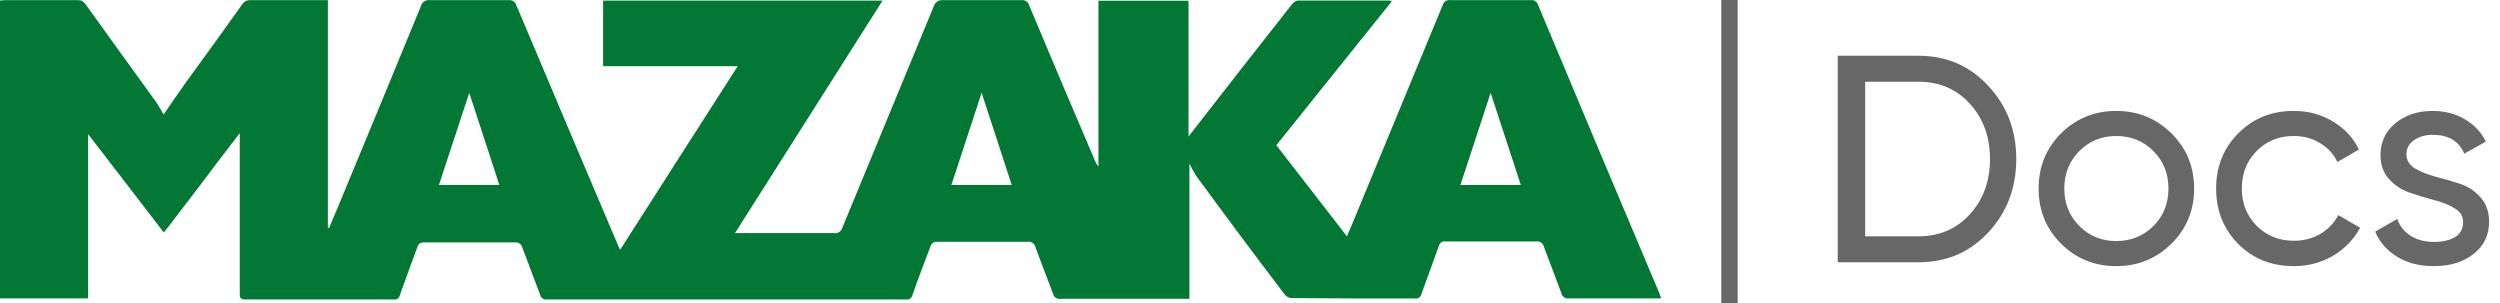 <svg width="305" height="37" viewBox="0 0 305 37" fill="none" xmlns="http://www.w3.org/2000/svg">
<path d="M234.032 6.8C237.464 6.8 240.308 8.024 242.564 10.472C244.844 12.896 245.984 15.872 245.984 19.4C245.984 22.928 244.844 25.916 242.564 28.364C240.308 30.788 237.464 32 234.032 32H224.204V6.8H234.032ZM234.032 28.832C236.6 28.832 238.7 27.932 240.332 26.132C241.964 24.332 242.78 22.088 242.78 19.4C242.78 16.712 241.964 14.468 240.332 12.668C238.7 10.868 236.6 9.968 234.032 9.968H227.552V28.832H234.032ZM264.912 29.732C263.064 31.556 260.82 32.468 258.18 32.468C255.54 32.468 253.296 31.556 251.448 29.732C249.624 27.908 248.712 25.664 248.712 23C248.712 20.336 249.624 18.092 251.448 16.268C253.296 14.444 255.54 13.532 258.18 13.532C260.82 13.532 263.064 14.444 264.912 16.268C266.76 18.092 267.684 20.336 267.684 23C267.684 25.664 266.76 27.908 264.912 29.732ZM258.18 29.408C259.98 29.408 261.492 28.796 262.716 27.572C263.94 26.348 264.552 24.824 264.552 23C264.552 21.176 263.94 19.652 262.716 18.428C261.492 17.204 259.98 16.592 258.18 16.592C256.404 16.592 254.904 17.204 253.68 18.428C252.456 19.652 251.844 21.176 251.844 23C251.844 24.824 252.456 26.348 253.68 27.572C254.904 28.796 256.404 29.408 258.18 29.408ZM279.836 32.468C277.124 32.468 274.868 31.568 273.068 29.768C271.268 27.944 270.368 25.688 270.368 23C270.368 20.312 271.268 18.068 273.068 16.268C274.868 14.444 277.124 13.532 279.836 13.532C281.612 13.532 283.208 13.964 284.624 14.828C286.04 15.668 287.096 16.808 287.792 18.248L285.164 19.76C284.708 18.8 284 18.032 283.04 17.456C282.104 16.88 281.036 16.592 279.836 16.592C278.036 16.592 276.524 17.204 275.3 18.428C274.1 19.652 273.5 21.176 273.5 23C273.5 24.8 274.1 26.312 275.3 27.536C276.524 28.76 278.036 29.372 279.836 29.372C281.036 29.372 282.116 29.096 283.076 28.544C284.036 27.968 284.768 27.2 285.272 26.24L287.936 27.788C287.168 29.204 286.064 30.344 284.624 31.208C283.184 32.048 281.588 32.468 279.836 32.468ZM293.588 18.86C293.588 19.556 293.936 20.12 294.632 20.552C295.328 20.96 296.168 21.296 297.152 21.56C298.136 21.8 299.12 22.088 300.104 22.424C301.088 22.736 301.928 23.288 302.624 24.08C303.32 24.848 303.668 25.844 303.668 27.068C303.668 28.7 303.032 30.008 301.76 30.992C300.512 31.976 298.904 32.468 296.936 32.468C295.184 32.468 293.684 32.084 292.436 31.316C291.188 30.548 290.3 29.528 289.772 28.256L292.472 26.708C292.76 27.572 293.3 28.256 294.092 28.76C294.884 29.264 295.832 29.516 296.936 29.516C297.968 29.516 298.82 29.324 299.492 28.94C300.164 28.532 300.5 27.908 300.5 27.068C300.5 26.372 300.152 25.82 299.456 25.412C298.76 24.98 297.92 24.644 296.936 24.404C295.952 24.14 294.968 23.84 293.984 23.504C293 23.168 292.16 22.616 291.464 21.848C290.768 21.08 290.42 20.096 290.42 18.896C290.42 17.336 291.02 16.052 292.22 15.044C293.444 14.036 294.968 13.532 296.792 13.532C298.256 13.532 299.552 13.868 300.68 14.54C301.832 15.188 302.696 16.1 303.272 17.276L300.644 18.752C299.996 17.216 298.712 16.448 296.792 16.448C295.904 16.448 295.148 16.664 294.524 17.096C293.9 17.504 293.588 18.092 293.588 18.86Z" fill="#676767"/>
<path d="M10.75 16.356V36.406H0V0.076C0.21 0.066 0.41 0.016 0.6 0.016H9.49C9.668 0.003 9.846 0.038 10.006 0.117C10.166 0.196 10.302 0.317 10.4 0.466C13.25 4.466 16.11 8.366 18.96 12.326C19.34 12.856 19.64 13.446 19.96 13.966C20.84 12.696 21.74 11.366 22.67 10.066C25 6.896 27.26 3.726 29.54 0.546C29.642 0.375 29.79 0.235 29.966 0.141C30.142 0.048 30.341 0.005 30.54 0.016C33.44 0.016 36.33 0.016 39.23 0.016H40V27.796H40.16C40.62 26.706 41.09 25.606 41.54 24.506C44.82 16.606 48.09 8.69 51.35 0.756C51.412 0.512 51.564 0.3 51.775 0.163C51.986 0.026 52.242 -0.027 52.49 0.016C55.68 0.016 58.88 0.016 62.07 0.016C62.276 -0.007 62.484 0.045 62.655 0.162C62.826 0.28 62.948 0.455 63 0.656C67.107 10.39 71.223 20.11 75.35 29.816C75.42 30.006 75.51 30.186 75.65 30.486C80.44 23.016 85.17 15.586 90 8.076H73.58V0.076H107.67L89.67 28.436C89.83 28.436 90.02 28.436 90.2 28.436C94.06 28.436 97.91 28.436 101.76 28.436C101.976 28.474 102.199 28.429 102.384 28.31C102.569 28.192 102.703 28.009 102.76 27.796C106.493 18.756 110.227 9.716 113.96 0.676C114.035 0.466 114.178 0.287 114.366 0.167C114.555 0.048 114.778 -0.005 115 0.016C118.21 0.016 121.43 0.016 124.64 0.016C124.837 -0.008 125.036 0.04 125.201 0.15C125.366 0.26 125.486 0.425 125.54 0.616C128.207 6.976 130.89 13.31 133.59 19.616C133.683 19.869 133.826 20.1 134.01 20.296V0.086H145V16.656C147.127 13.91 149.25 11.183 151.37 8.476C153.49 5.77 155.587 3.103 157.66 0.476C157.827 0.255 158.075 0.107 158.35 0.066C162.07 0.066 165.78 0.066 169.5 0.066C169.605 0.084 169.709 0.111 169.81 0.146L155.71 17.716L164.33 28.836C164.55 28.306 164.74 27.836 164.92 27.446C168.62 18.493 172.313 9.56 176 0.646C176.055 0.433 176.189 0.25 176.375 0.132C176.561 0.015 176.784 -0.026 177 0.016C180.26 0.016 183.52 0.016 186.78 0.016C186.968 -0.007 187.158 0.037 187.316 0.142C187.474 0.246 187.589 0.404 187.64 0.586C192.547 12.326 197.483 24.063 202.45 35.796C202.52 35.966 202.57 36.136 202.66 36.406C202.37 36.406 202.14 36.406 201.9 36.406C198.41 36.406 194.9 36.406 191.44 36.406C191.231 36.443 191.016 36.397 190.84 36.28C190.663 36.163 190.538 35.983 190.49 35.776C189.8 33.876 189.05 31.996 188.35 30.096C188.311 29.898 188.199 29.722 188.036 29.604C187.872 29.485 187.67 29.432 187.47 29.456C183.76 29.456 180.04 29.456 176.33 29.456C176.153 29.432 175.974 29.475 175.828 29.577C175.681 29.679 175.579 29.832 175.54 30.006C174.84 32.006 174.1 33.936 173.4 35.906C173.366 36.068 173.272 36.211 173.136 36.306C173 36.401 172.834 36.44 172.67 36.416C167.67 36.416 162.59 36.416 157.56 36.366C157.401 36.354 157.247 36.31 157.106 36.236C156.965 36.162 156.84 36.06 156.74 35.936C153.127 31.19 149.547 26.393 146 21.546C145.673 21.037 145.376 20.51 145.11 19.966V36.456H144.35H129.35C129.152 36.483 128.951 36.434 128.788 36.319C128.625 36.204 128.511 36.032 128.47 35.836C127.77 33.936 127.01 32.066 126.33 30.156C126.28 29.939 126.148 29.75 125.962 29.627C125.776 29.504 125.55 29.457 125.33 29.496C121.69 29.496 118.043 29.496 114.39 29.496C114.181 29.468 113.969 29.521 113.799 29.646C113.629 29.772 113.514 29.958 113.48 30.166C112.73 32.146 112 34.016 111.31 36.016C111.276 36.179 111.182 36.323 111.047 36.419C110.911 36.516 110.745 36.557 110.58 36.536C95.953 36.536 81.32 36.536 66.68 36.536C66.502 36.557 66.323 36.51 66.178 36.404C66.033 36.299 65.934 36.142 65.9 35.966C65.19 34.046 64.44 32.146 63.73 30.226C63.693 30.028 63.583 29.852 63.422 29.731C63.261 29.611 63.06 29.555 62.86 29.576C59.15 29.576 55.43 29.576 51.71 29.576C51.23 29.576 51.05 29.766 50.9 30.186C50.21 32.096 49.48 34.016 48.78 36.016C48.751 36.179 48.659 36.325 48.525 36.422C48.391 36.519 48.224 36.56 48.06 36.536C42.02 36.536 35.977 36.536 29.93 36.536C29.3 36.536 29.24 36.266 29.25 35.756C29.25 29.47 29.25 23.18 29.25 16.886V16.246C27.66 18.316 26 20.466 24.4 22.616C23.13 24.286 21.85 25.946 20.58 27.616L19.98 28.356L10.75 16.356V16.356ZM60.92 22.566C59.69 18.776 58.47 15.066 57.25 11.326L53.55 22.566H60.92ZM185.54 22.566C184.29 18.766 183.08 15.066 181.86 11.326C180.62 15.106 179.4 18.806 178.17 22.566H185.54ZM123.43 22.566C122.2 18.776 120.98 15.066 119.76 11.316C118.52 15.096 117.3 18.796 116.07 22.566H123.43Z" fill="#027834"/>
<line x1="211" y1="-4.37114e-08" x2="211" y2="37" stroke="#676767" stroke-width="2"/>
</svg>
